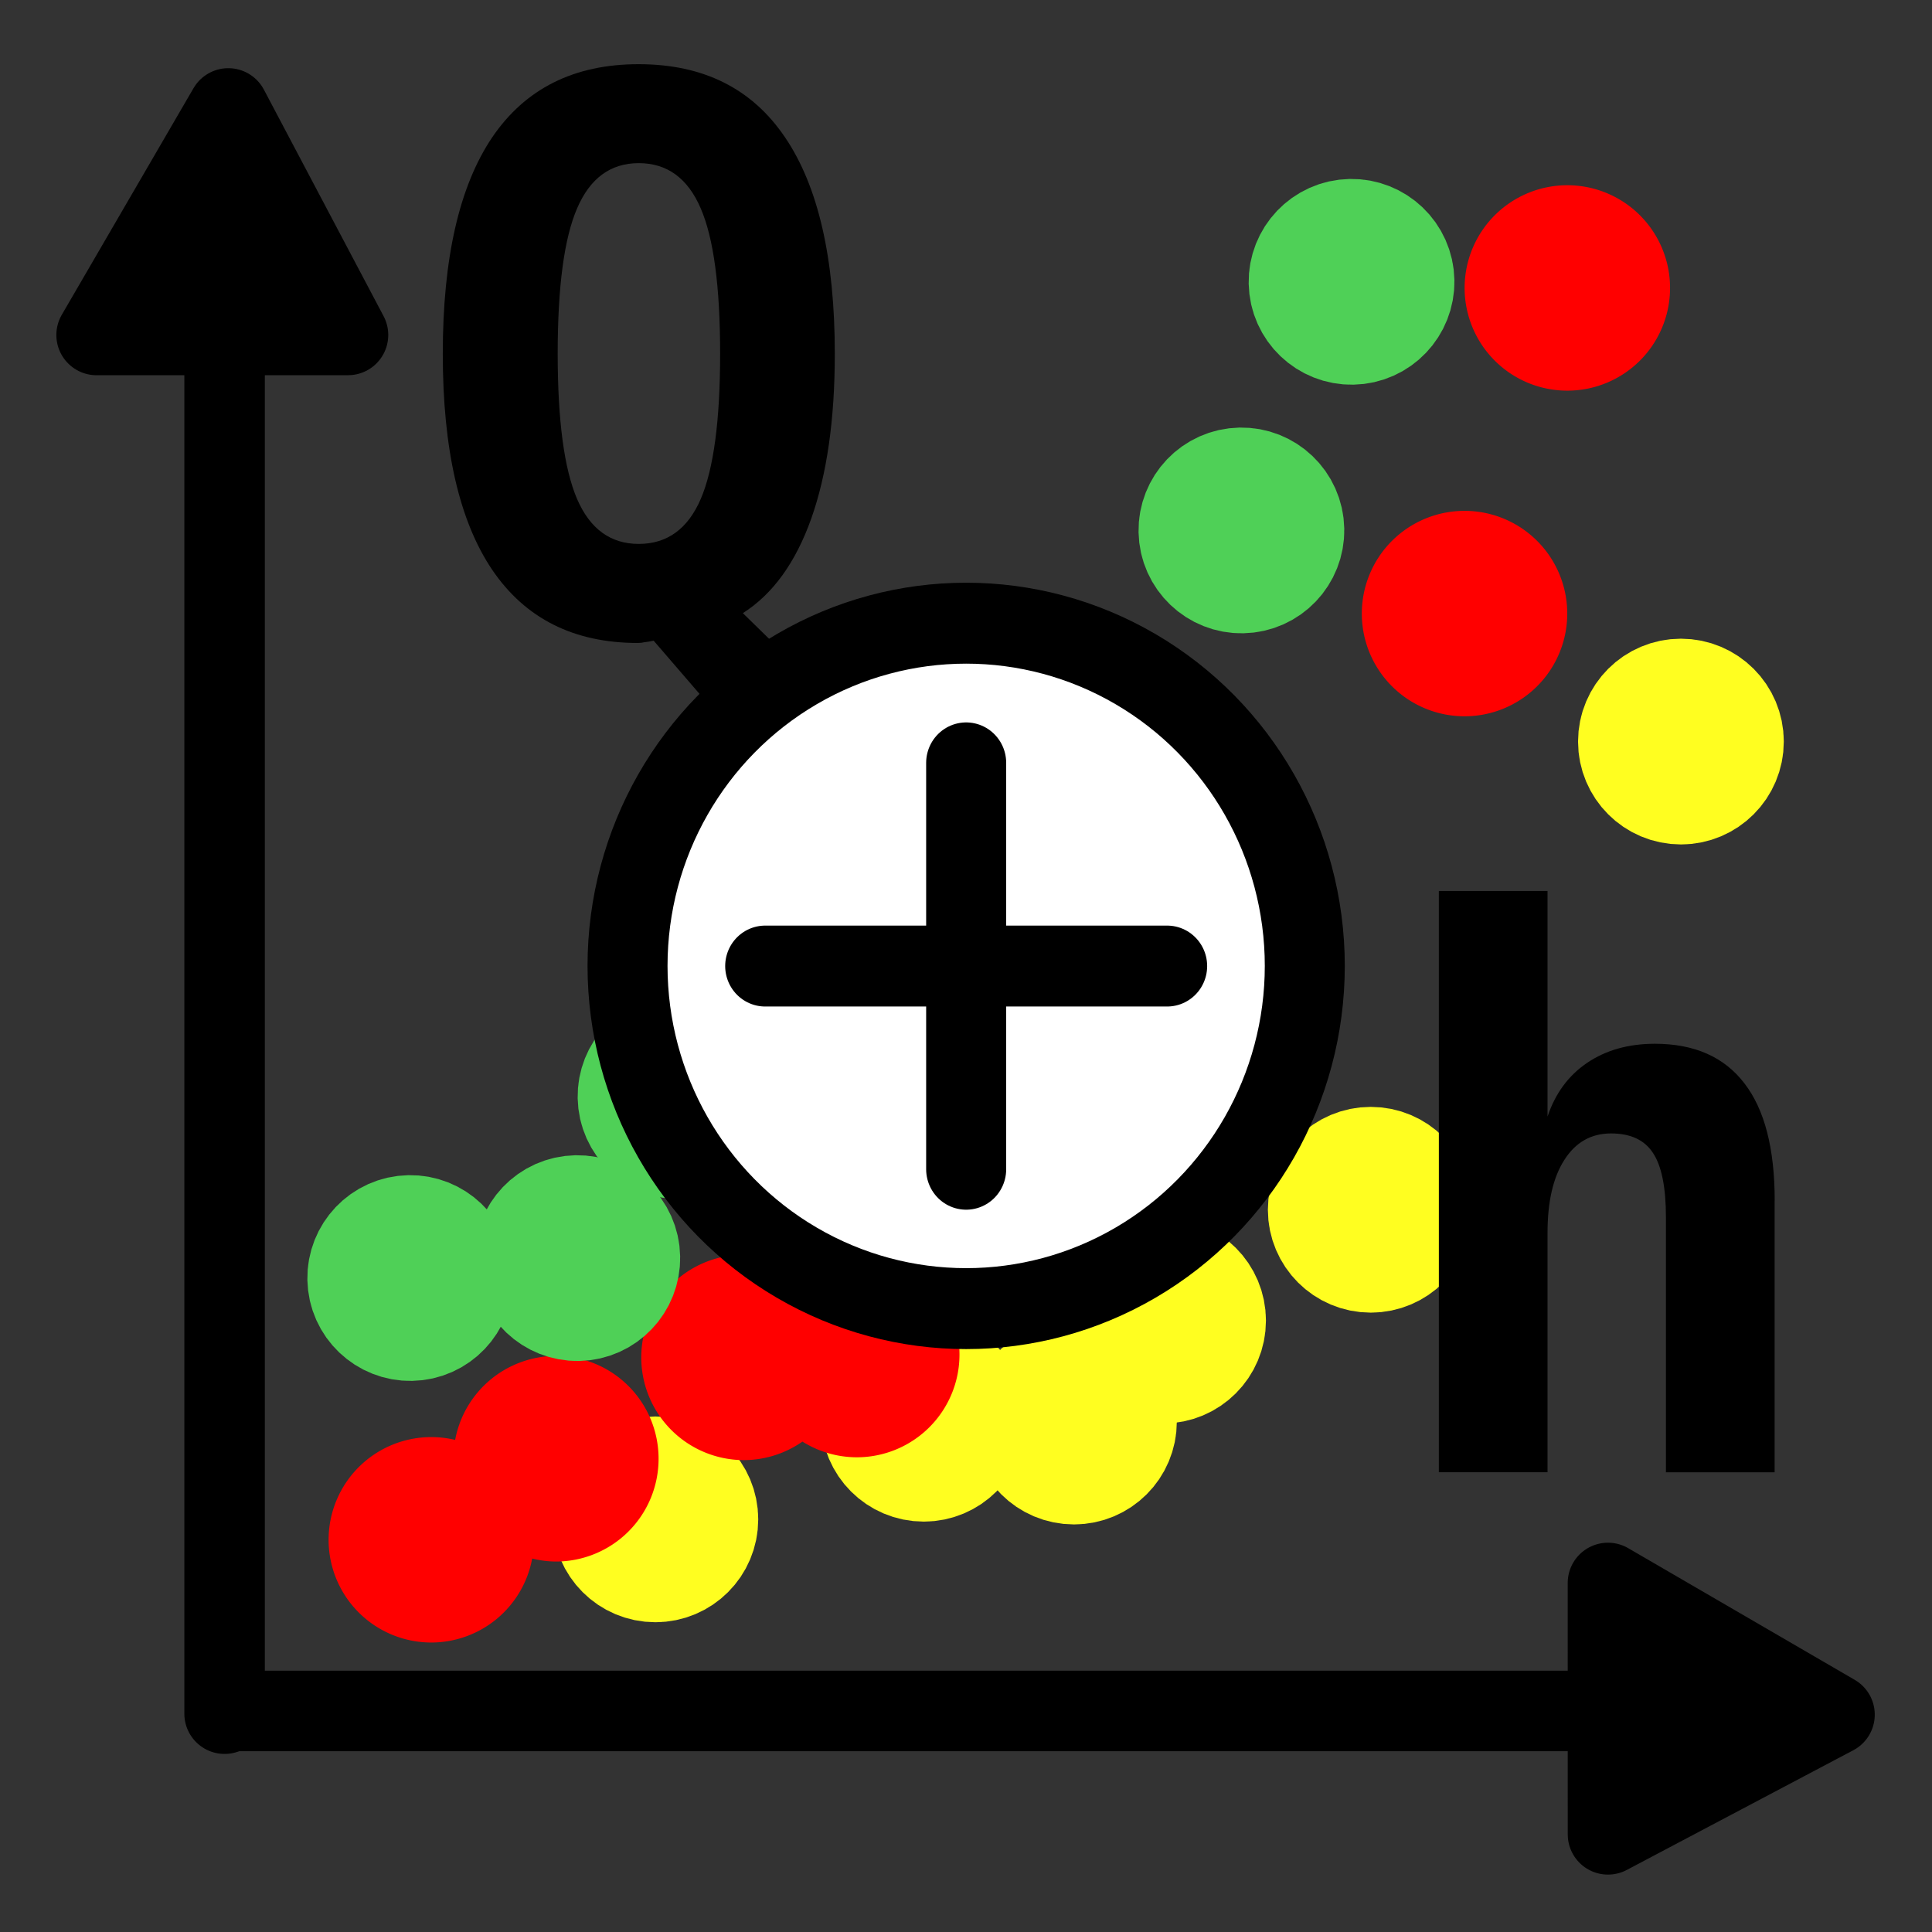 <?xml version="1.0" encoding="UTF-8"?>
<svg width="24" height="24" fill="none" stroke="currentColor" stroke-linecap="round" stroke-linejoin="round" stroke-width="1.5" version="1.1" viewBox="0 0 24 24" xml:space="preserve" xmlns="http://www.w3.org/2000/svg">
    <rect x="0" y="0" width="24" height="24" fill="#333333" stroke="none"/>
    <g fill="#fffe20" stroke="#fffe20"><circle cx="8.141" cy="18.874" r=".528"/><circle cx="11.475" cy="17.624" r=".528"/><circle cx="14.448" cy="16.405" r=".528"/><circle cx="17.028" cy="15.028" r=".528"/><circle cx="20.881" cy="9.212" r=".528"/><circle cx="13.341" cy="17.659" r=".528"/></g><path d="m19.469 2.301a1.276 1.276 0 0 0-1.275 1.277 1.276 1.276 0 0 0 1.275 1.275 1.276 1.276 0 0 0 1.277-1.275 1.276 1.276 0 0 0-1.277-1.277zm-1.275 4.045a1.276 1.276 0 0 0-1.277 1.277 1.276 1.276 0 0 0 1.277 1.275 1.276 1.276 0 0 0 1.275-1.275 1.276 1.276 0 0 0-1.275-1.277zm-4.062 5.717a1.276 1.276 0 0 0-1.277 1.277 1.276 1.276 0 0 0 1.277 1.275 1.276 1.276 0 0 0 1.275-1.275 1.276 1.276 0 0 0-1.275-1.277zm-3.488 3.488a1.276 1.276 0 0 0-0.727 0.23 1.276 1.276 0 0 0-0.676-0.195 1.276 1.276 0 0 0-1.275 1.277 1.276 1.276 0 0 0 1.275 1.275 1.276 1.276 0 0 0 0.727-0.23 1.276 1.276 0 0 0 0.676 0.195 1.276 1.276 0 0 0 1.275-1.277 1.276 1.276 0 0 0-1.275-1.275zm-3.74 1.293a1.276 1.276 0 0 0-1.25 1.043 1.276 1.276 0 0 0-0.295-0.035 1.276 1.276 0 0 0-1.277 1.275 1.276 1.276 0 0 0 1.277 1.277 1.276 1.276 0 0 0 1.252-1.043 1.276 1.276 0 0 0 0.293 0.037 1.276 1.276 0 0 0 1.277-1.277 1.276 1.276 0 0 0-1.277-1.277z" fill="#f00" stroke="none"/>
    <g transform="translate(0 .047)" fill="currentColor">
        <g transform="matrix(1.426 0 0 1.426 -33.552 16.107)" stroke="none" style="shape-inside:url(#rect13873);white-space:pre" aria-label="Q">
            <path d="m29.223-5.747q-0.046 0.01-0.078 0.013-0.029 0.007-0.059 0.007-0.837 0-1.27-0.638-0.43-0.638-0.43-1.881 0-1.247 0.43-1.885 0.433-0.638 1.276-0.638 0.846 0 1.276 0.638 0.433 0.638 0.433 1.885 0 0.856-0.205 1.435-0.205 0.576-0.596 0.824l0.605 0.592-0.658 0.488zm-0.13-4.16q-0.368 0-0.537 0.394-0.169 0.391-0.169 1.266 0 0.872 0.169 1.266 0.169 0.391 0.537 0.391 0.371 0 0.54-0.391 0.169-0.394 0.169-1.266 0-0.876-0.169-1.266-0.169-0.394-0.54-0.394z"/>
        </g>
        <g transform="translate(-15.961 16.621)" stroke="none" style="shape-inside:url(#rect13873-6);white-space:pre" aria-label="h">
            <path d="m38.006-1.753v3.374h-1.35v-3.165q0-0.561-0.162-0.803-0.158-0.241-0.52-0.241-0.371 0-0.58 0.329-0.209 0.325-0.209 0.905v2.975h-1.35v-7.221h1.35v2.803q0.144-0.432 0.492-0.668t0.84-0.237q0.738 0 1.114 0.492 0.376 0.487 0.376 1.457z"/>
        </g>
        <g transform="translate(5.46 .186)" stroke="currentColor" stroke-linecap="round" stroke-width="1">
            <path d="m-2.67 21.055v-18.373" fill="none"/>
            <path d="m-2.624 1.114 1.487 2.814-3.123 3.438e-4z"/>
            <g transform="rotate(90 -2.624 21.067)">
                <path d="m-2.67 21.055v-18.373" fill="none"/>
                <path d="m-2.624 1.114 1.487 2.814-3.123 3.438e-4z"/>
            </g>
        </g>
    </g>
<g transform="rotate(-6.856 12.635 13.33)" fill="#4fd057" stroke="#4fd057"><circle cx="4.846" cy="14.958" r=".528"/><circle cx="6.936" cy="14.96" r=".528"/><circle cx="8.449" cy="13.119" r=".528"/><circle cx="10.771" cy="12.028" r=".528"/><circle cx="14.028" cy="10.001" r=".528"/><circle cx="16.206" cy="6.97" r=".528"/><circle cx="17.933" cy="4.067" r=".528"/></g><g transform="matrix(.507 0 0 .513 14.754 20.136)" stroke="#000">
        <ellipse cx="-5.428" cy="-15.862" rx="8.297" ry="8.299" fill="#fff" stroke-width="1.96"/>
        
        <g transform="matrix(1.231 0 0 1.23 1.254 3.652)" stroke-width="1.593"><line x1="-5.428" x2="-5.428" y1="-19.862" y2="-11.862"/><line x1="-9.428" x2="-1.428" y1="-15.862" y2="-15.862"/></g>
    </g></svg>
